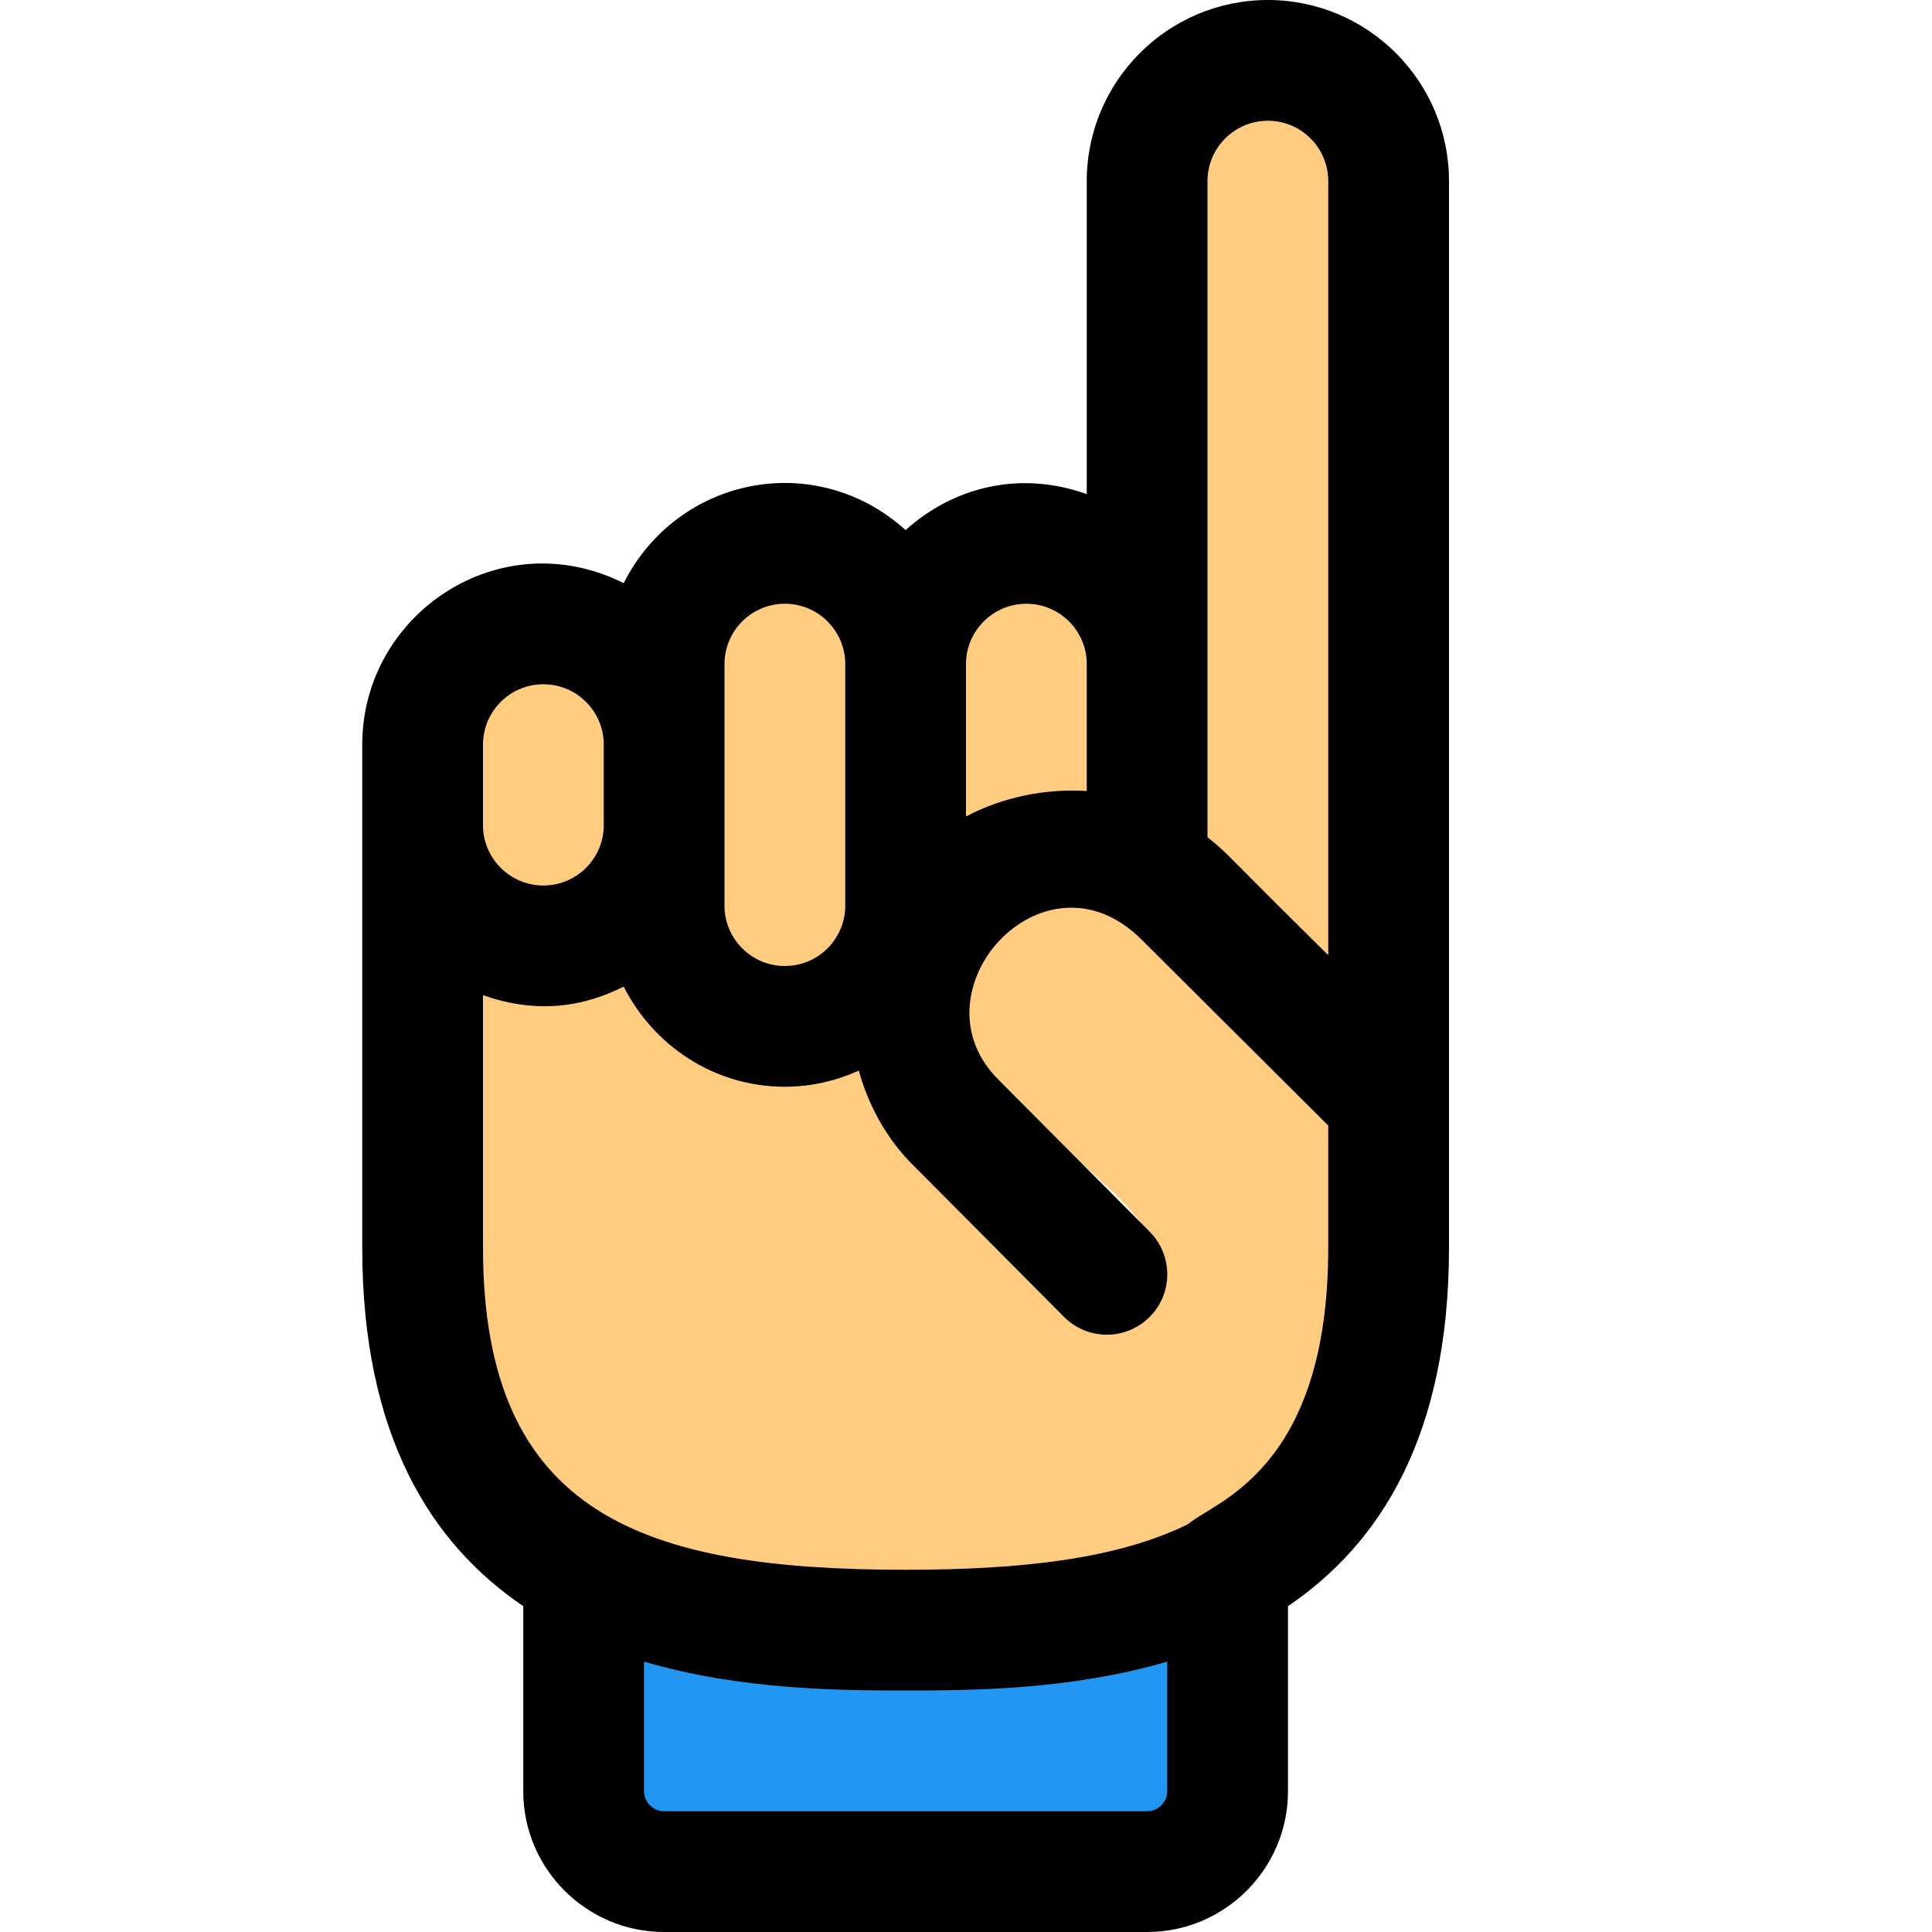 <svg enable-background="new 0 0 24 24" height="512" viewBox="0 0 24 24" width="512" xmlns="http://www.w3.org/2000/svg"><path d="m11.307 20.695c-1.986 0-2.734.246-4.171-1.318.147.941-.611 3.986 1.39 3.986h5.561c1.987 0 1.244-3.045 1.39-3.986-.278.303-.593.584-.927.824-.935.679-2.047.494-3.243.494z" fill="#2196f3"/><g fill="#ffcc80"><path d="m7.72 10.272c-.067-.283.369-2.087-1.091-2.087-1.475 0-1.018 1.779-1.091 2.087 0 1.38 2.182 1.378 2.182 0z"/><path d="m13.727 10.376c-.152-1.001.549-3.235-1.091-3.235-1.693 0-.909 2.356-1.091 3.746.6-.459 1.43-.636 2.182-.511z"/><path d="m10.841 11.315c-.206-1.748.628-4.174-1.091-4.174s-.885 2.424-1.091 4.174c0 .574 2.182 1.379 2.182 0z"/><path d="m14.066 10.706c-.011 0-.011-.01-.022-.01-1.482-.948-3.376 1.146-1.964 2.452 1.357 1.506 2.693 2.089 2.029 2.692-.235.224-.583.192-.764 0-1.604-1.708-2.739-2.161-2.815-3.579-.011-.021-.011-.042-.011-.063-.011.01-.011.01-.022.01v.01c-1.197.687-2.733.154-3.185-1.096-.666.44-1.588.481-2.312.075.269 2.565-.894 5.622 1.92 8.139.011.01.011.01.022.01.46.589 2.236 1.524 4.058 1.524 1.884 0 3.637-.986 4.058-1.523.011 0 .011 0 .022-.01 2.536-2.269 1.786-5.028 1.92-5.906-2.355-2.219-2.621-2.558-2.934-2.725z"/><path d="m14.818 1.97v8.89c.237.159.329.281 2.182 2.035v-10.925c0-1.381-2.182-1.379-2.182 0z"/></g><path d="m8.25 24h6c.965 0 1.75-.785 1.75-1.75v-2.298c1.14-.772 2-2.111 2-4.452v-13.25c0-1.241-1.009-2.25-2.25-2.25s-2.25 1.009-2.25 2.25v3.888c-.841-.3-1.662-.083-2.25.447-1.121-1.011-2.835-.662-3.502.659-1.536-.768-3.248.379-3.248 2.006 0 .133 0 6.404 0 6.25 0 2.341.86 3.68 2 4.452v2.298c0 .965.785 1.75 1.75 1.75zm6.25-1.75c0 .136-.114.25-.25.25h-6c-.136 0-.25-.114-.25-.25v-1.609c1.2.353 2.441.359 3.25.359s2.05-.006 3.25-.359zm.5-20c0-.414.336-.75.75-.75s.75.336.75.75v9.615c-1.398-1.377-1.205-1.226-1.5-1.464 0-.225 0-8.252 0-8.151zm-2.25 5.25c.414 0 .75.336.75.75v1.576c-.516-.032-1.043.076-1.5.316v-1.892c0-.414.336-.75.75-.75zm-3.75.75c0-.414.336-.75.75-.75s.75.336.75.75v3c0 .414-.336.75-.75.75s-.75-.336-.75-.75c0-.97 0-3.123 0-3zm-3 1c0-.414.336-.75.75-.75s.75.336.75.75v1c0 .414-.336.75-.75.75s-.75-.336-.75-.75c0-.101 0-1.101 0-1zm0 3.112c.59.21 1.167.185 1.748-.106.371.734 1.125 1.244 2.002 1.244.328 0 .637-.074.918-.2.125.444.352.859.69 1.189l1.86 1.87c.146.147.339.221.532.221.191 0 .382-.073.529-.218.294-.292.295-.767.003-1.061l-1.868-1.878c-1.125-1.096.55-2.968 1.767-1.751l2.319 2.31v1.518c0 2.777-1.425 3.154-1.742 3.434-.884.434-2.075.566-3.508.566-3.241 0-5.25-.669-5.25-4z"/></svg>